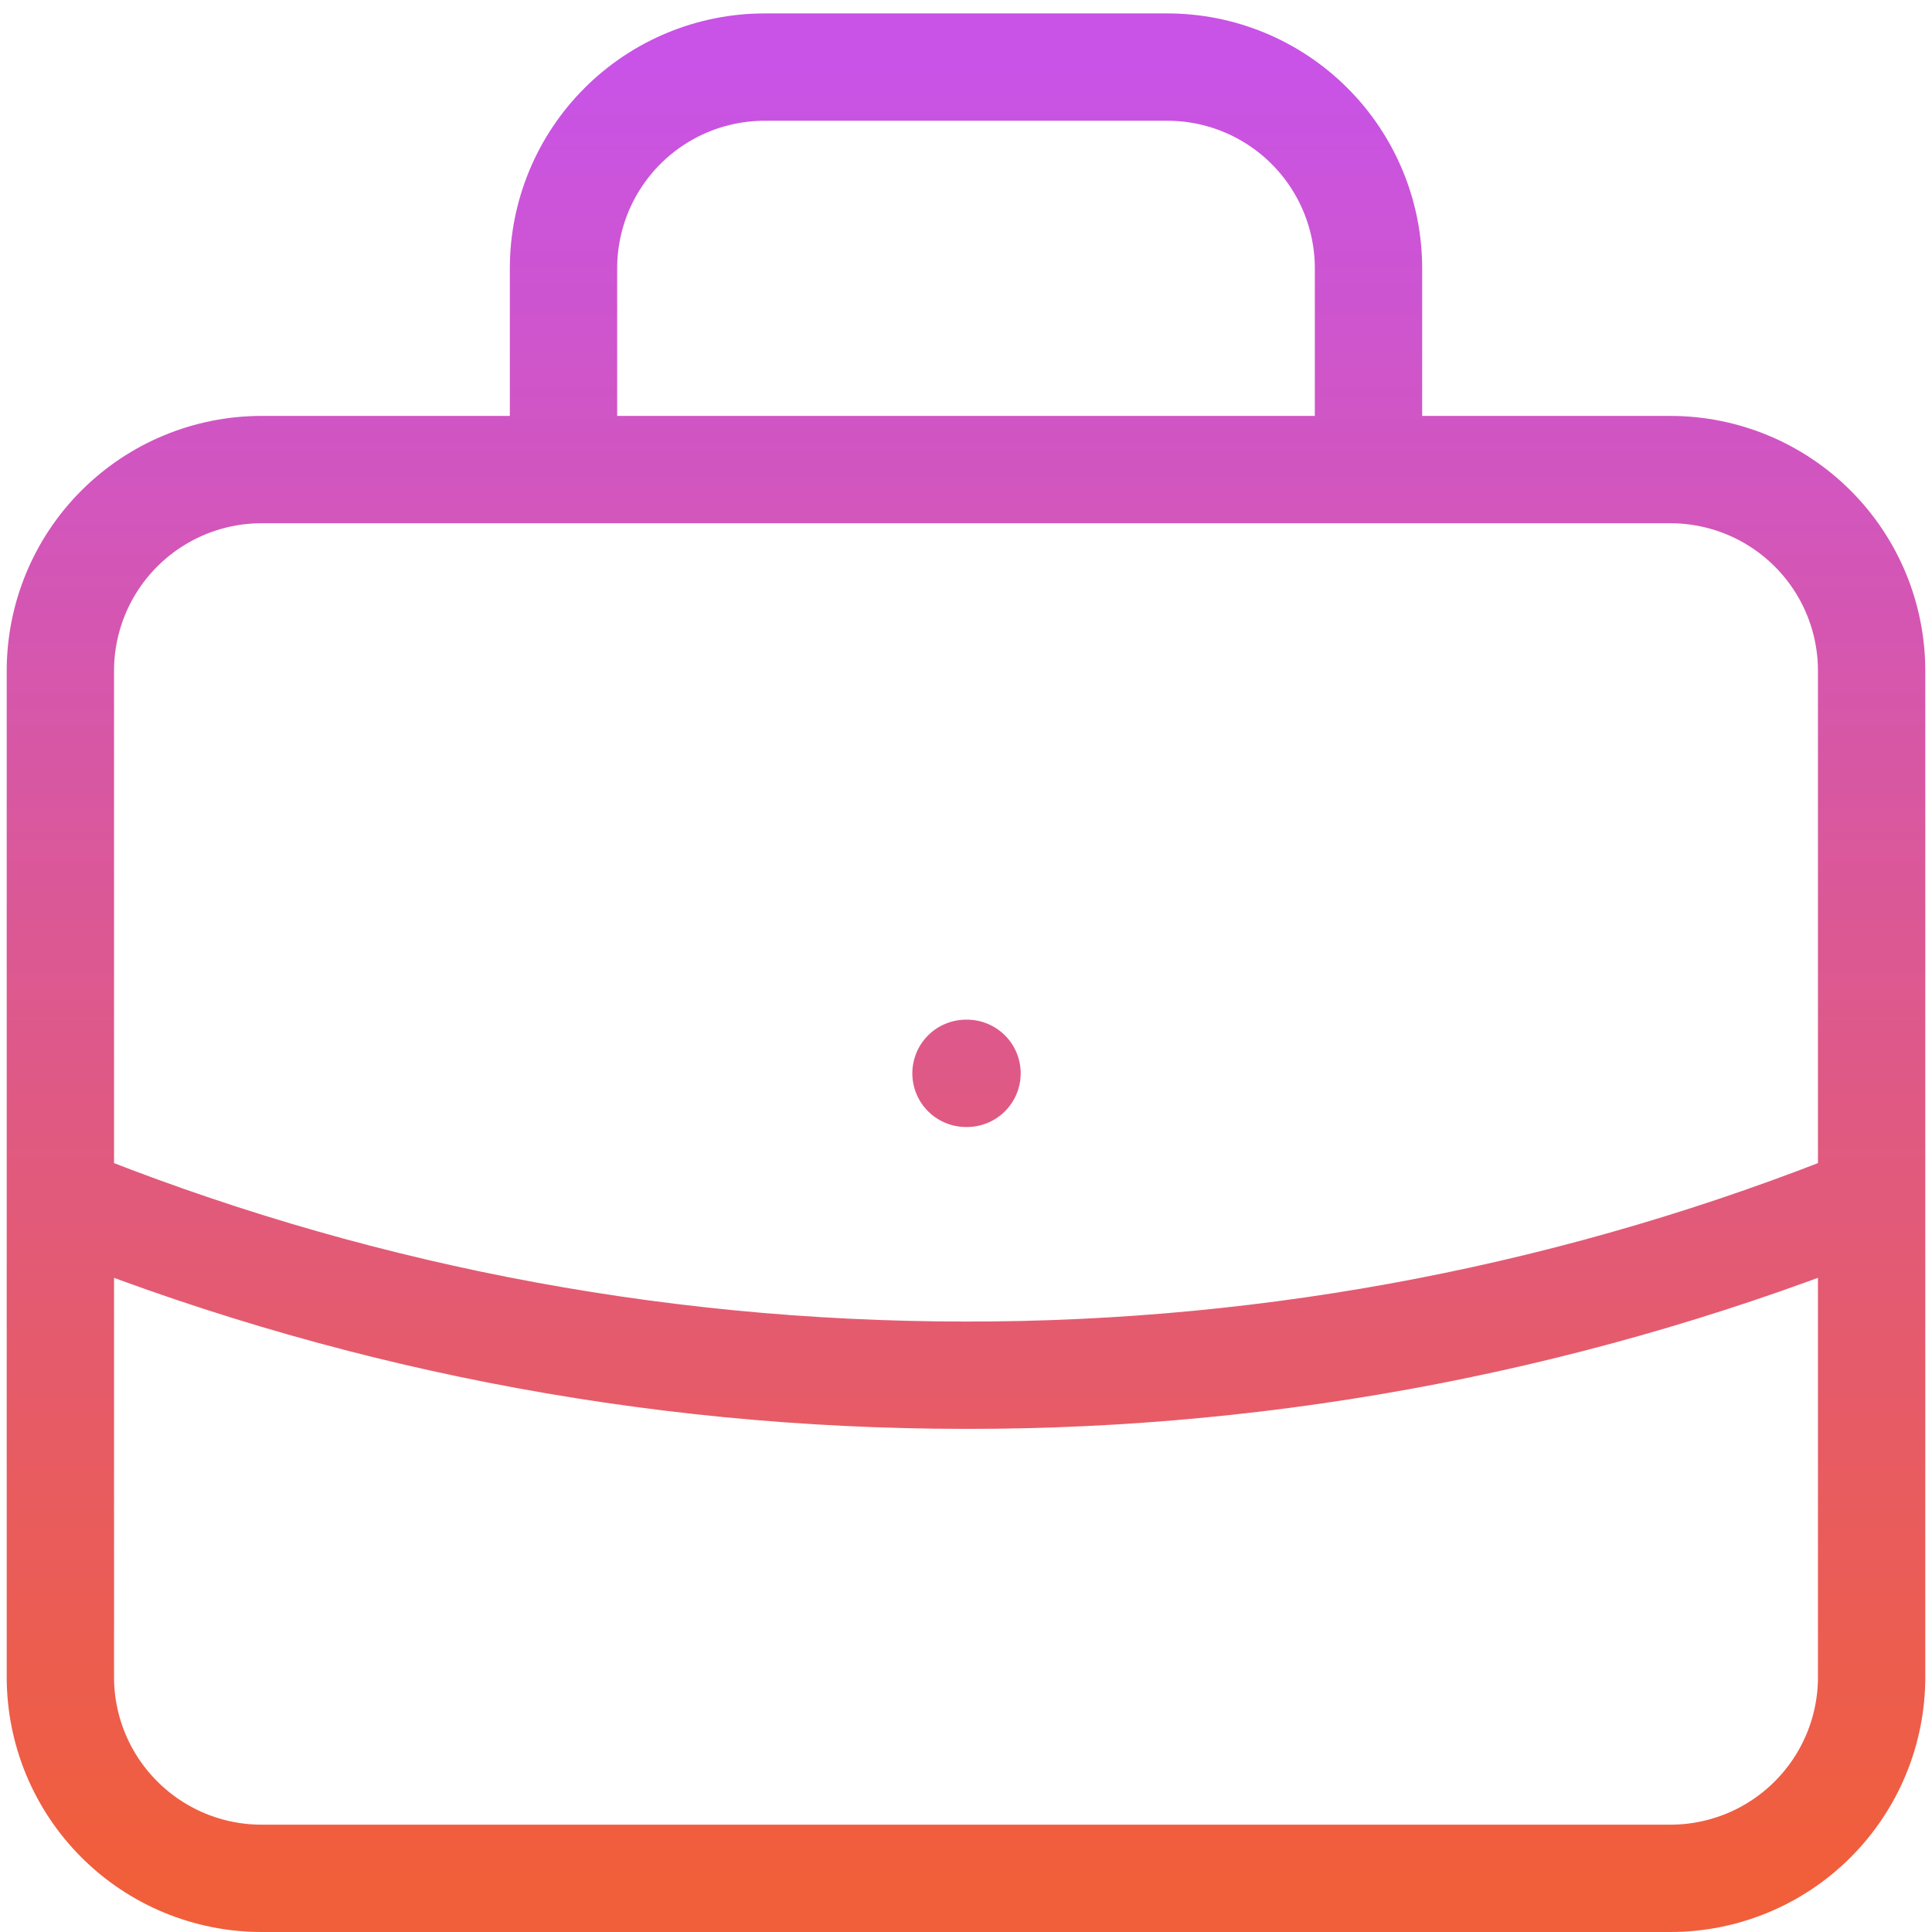 <svg width="72" height="72" viewBox="0 0 72 72" fill="none" xmlns="http://www.w3.org/2000/svg">
<path d="M69.75 44.706C59.027 49.042 47.567 51.264 36 51.25C24.064 51.25 12.675 48.925 2.25 44.706M51 17.5V10C51 8.011 50.21 6.103 48.803 4.697C47.397 3.29 45.489 2.5 43.5 2.5H28.5C26.511 2.5 24.603 3.29 23.197 4.697C21.79 6.103 21 8.011 21 10V17.5M36 40H36.038M9.75 70H62.25C64.239 70 66.147 69.21 67.553 67.803C68.96 66.397 69.75 64.489 69.75 62.5V25C69.75 23.011 68.96 21.103 67.553 19.697C66.147 18.29 64.239 17.5 62.25 17.5H9.75C7.761 17.5 5.853 18.29 4.447 19.697C3.04 21.103 2.25 23.011 2.25 25V62.5C2.25 64.489 3.04 66.397 4.447 67.803C5.853 69.21 7.761 70 9.75 70Z" stroke="url(#paint0_linear_11_3)" stroke-width="4" stroke-linecap="round" stroke-linejoin="round"/>
<defs>
<linearGradient id="paint0_linear_11_3" x1="36" y1="2.5" x2="36" y2="70" gradientUnits="userSpaceOnUse">
<stop stop-color="#C853E6"/>
<stop offset="1" stop-color="#F15E3A"/>
</linearGradient>
</defs>
</svg>
